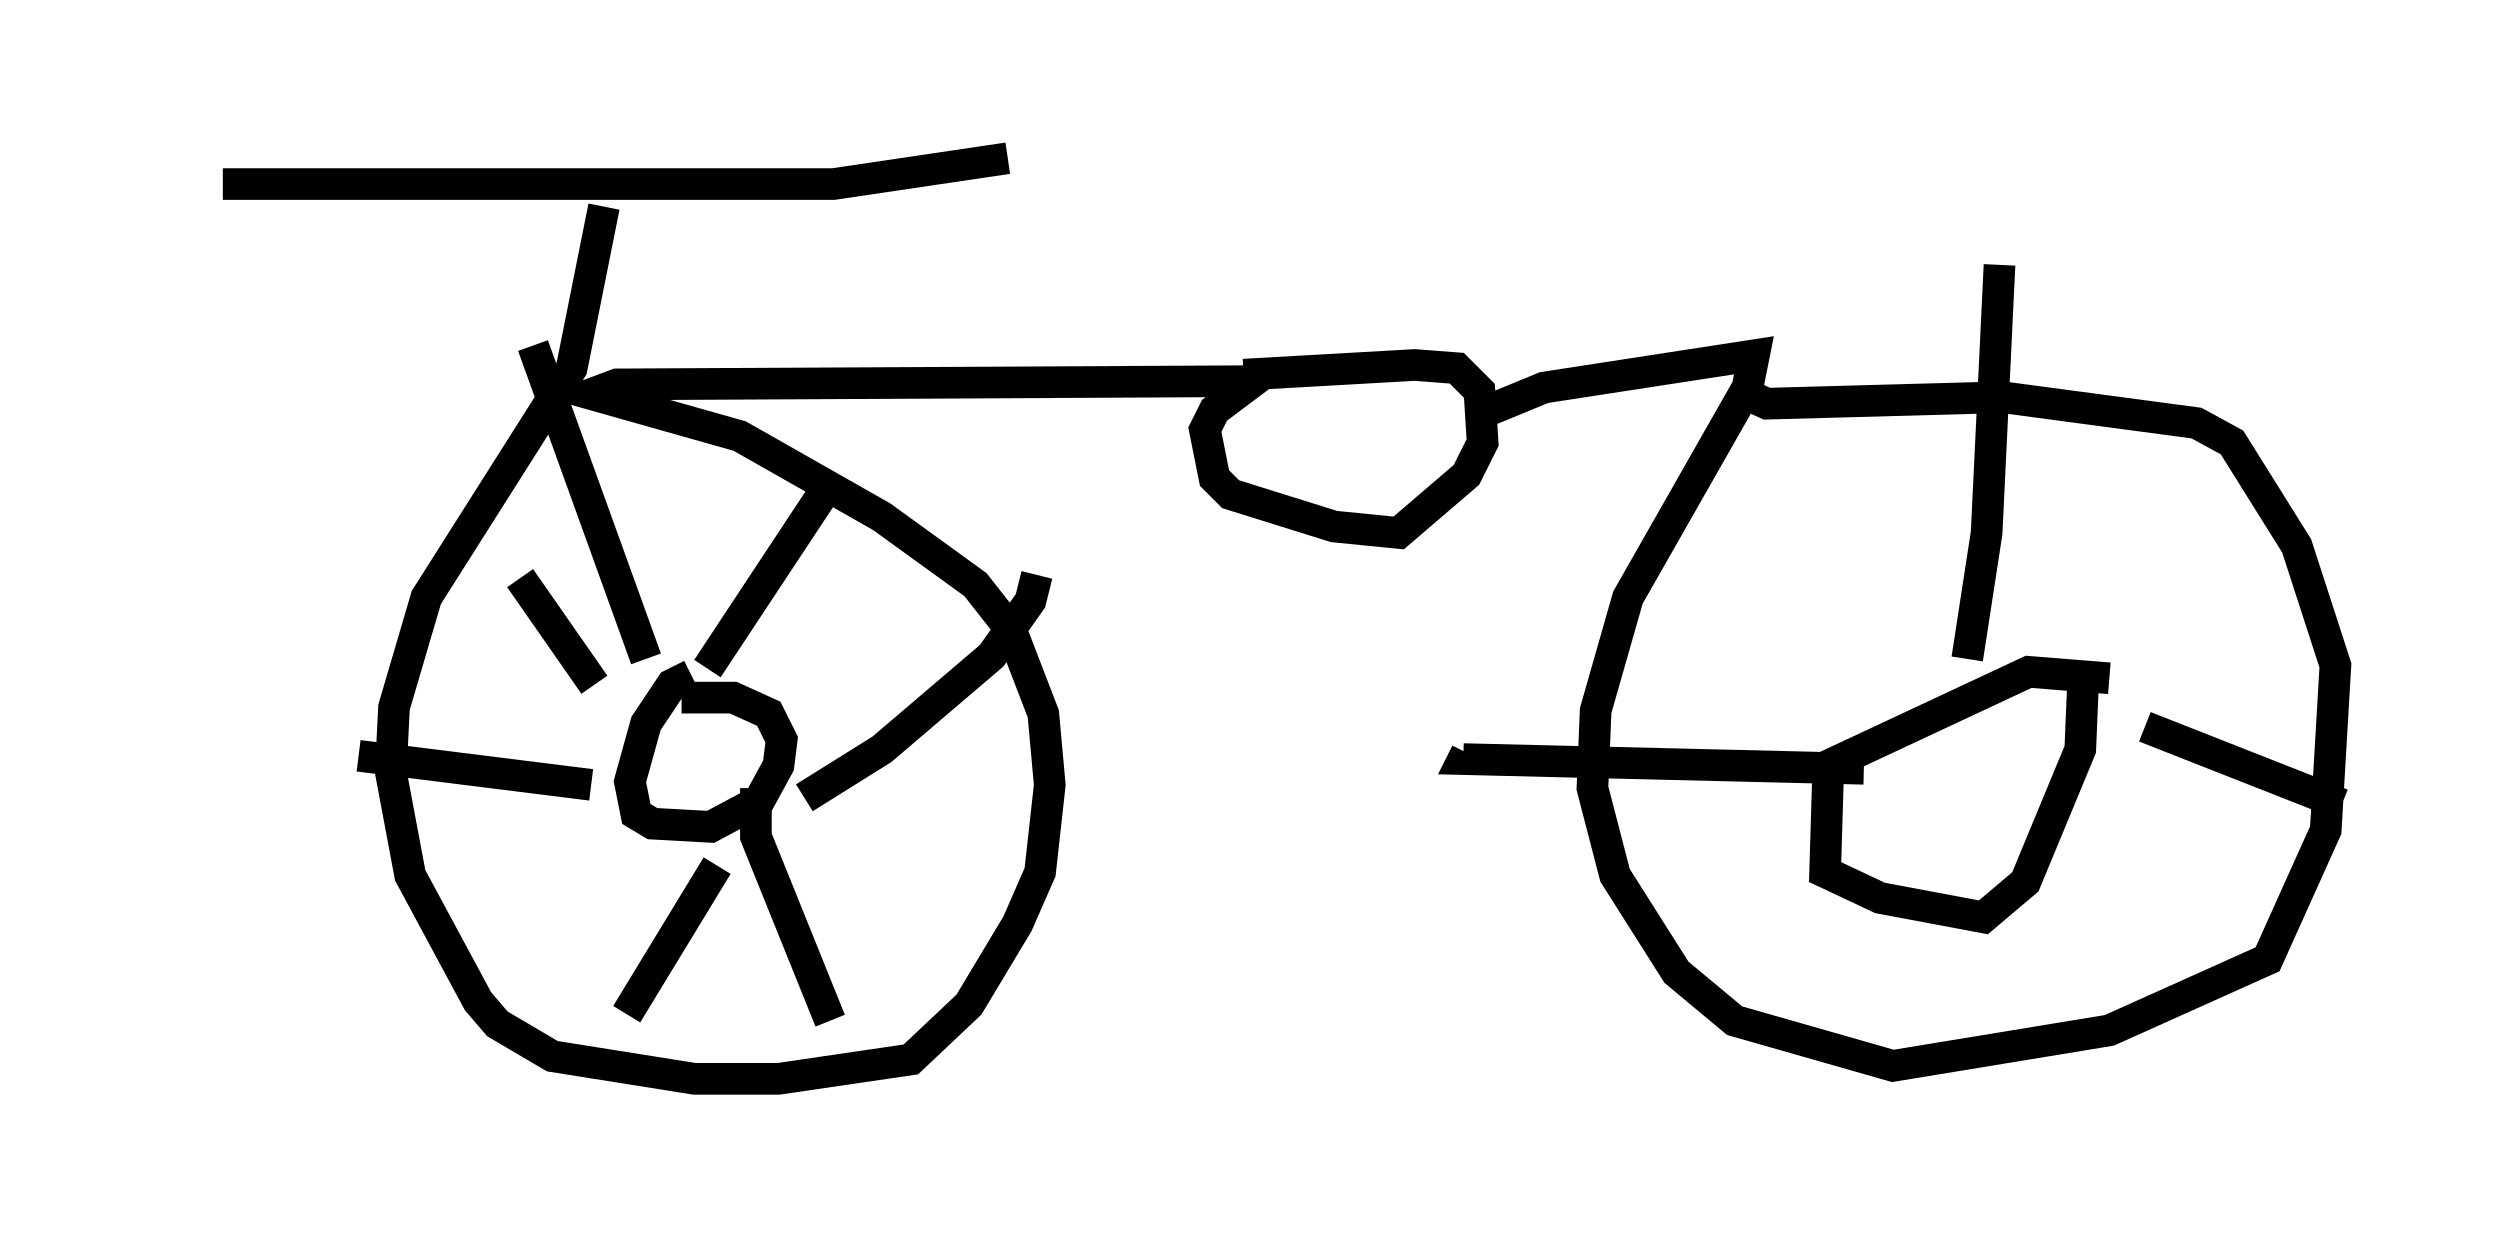<?xml version="1.0" encoding="utf-8" ?>
<svg baseProfile="full" height="39.094" version="1.1" width="79.009" xmlns="http://www.w3.org/2000/svg" xmlns:ev="http://www.w3.org/2001/xml-events" xmlns:xlink="http://www.w3.org/1999/xlink"><defs /><rect fill="white" height="39.094" width="79.009" x="0" y="0" /><path d="M5, 6.123 m2.042, -0.306 l19.294, 0.0 5.513, -0.817 m-12.761, 1.531 l-1.021, 5.104 -4.594, 7.248 l-1.021, 3.471 -0.102, 2.042 l0.613, 3.267 2.144, 3.981 l0.613, 0.715 1.735, 1.021 l4.492, 0.715 2.654, 0.0 l4.185, -0.613 1.838, -1.735 l1.531, -2.552 0.715, -1.633 l0.306, -2.756 -0.204, -2.246 l-1.021, -2.654 -1.123, -1.429 l-2.96, -2.144 -4.492, -2.552 l-4.696, -1.327 0.817, -0.306 l20.111, -0.102 -1.225, 0.919 l-0.306, 0.613 0.306, 1.531 l0.51, 0.51 3.267, 1.021 l2.042, 0.204 2.144, -1.838 l0.51, -1.021 -0.102, -1.633 l-0.715, -0.715 -1.327, -0.102 l-5.41, 0.306 m7.758, 1.123 l1.735, -0.715 6.635, -1.021 l-0.204, 1.021 -3.777, 6.635 l-1.021, 3.573 -0.102, 2.45 l0.715, 2.756 1.94, 3.063 l1.838, 1.531 5.002, 1.429 l6.84, -1.123 5.002, -2.246 l1.838, -4.083 0.306, -5.206 l-1.225, -3.777 -2.042, -3.267 l-1.123, -0.613 -6.125, -0.817 l-7.452, 0.204 -1.123, -0.51 m-32.871, 9.086 l-0.613, 0.306 -0.817, 1.225 l-0.51, 1.838 0.204, 1.021 l0.51, 0.306 1.838, 0.102 l1.531, -0.817 0.613, -1.123 l0.102, -0.817 -0.408, -0.817 l-1.123, -0.51 -1.633, 0.0 m-1.123, -1.225 l-3.573, -9.902 m9.29, 4.492 l-3.777, 5.717 m10.413, -2.96 l-0.204, 0.817 -1.225, 1.735 l-3.471, 2.96 -2.45, 1.531 m-1.531, -0.306 l0.0, 1.531 2.348, 5.819 m-3.573, -4.9 l-2.858, 4.696 m-1.123, -7.248 l-7.35, -0.919 m7.452, -2.246 l-2.348, -3.369 m50.226, 3.165 l-2.552, -0.204 -6.329, 2.96 l-0.102, 3.369 1.735, 0.817 l3.267, 0.613 1.327, -1.123 l1.735, -4.185 0.102, -2.45 m-3.675, -0.408 l0.613, -3.981 0.408, -8.473 m-4.288, 15.925 l-12.658, -0.306 0.102, -0.204 m21.438, -0.817 l6.227, 2.45 " fill="none" stroke="black" stroke-width="1" /></svg>